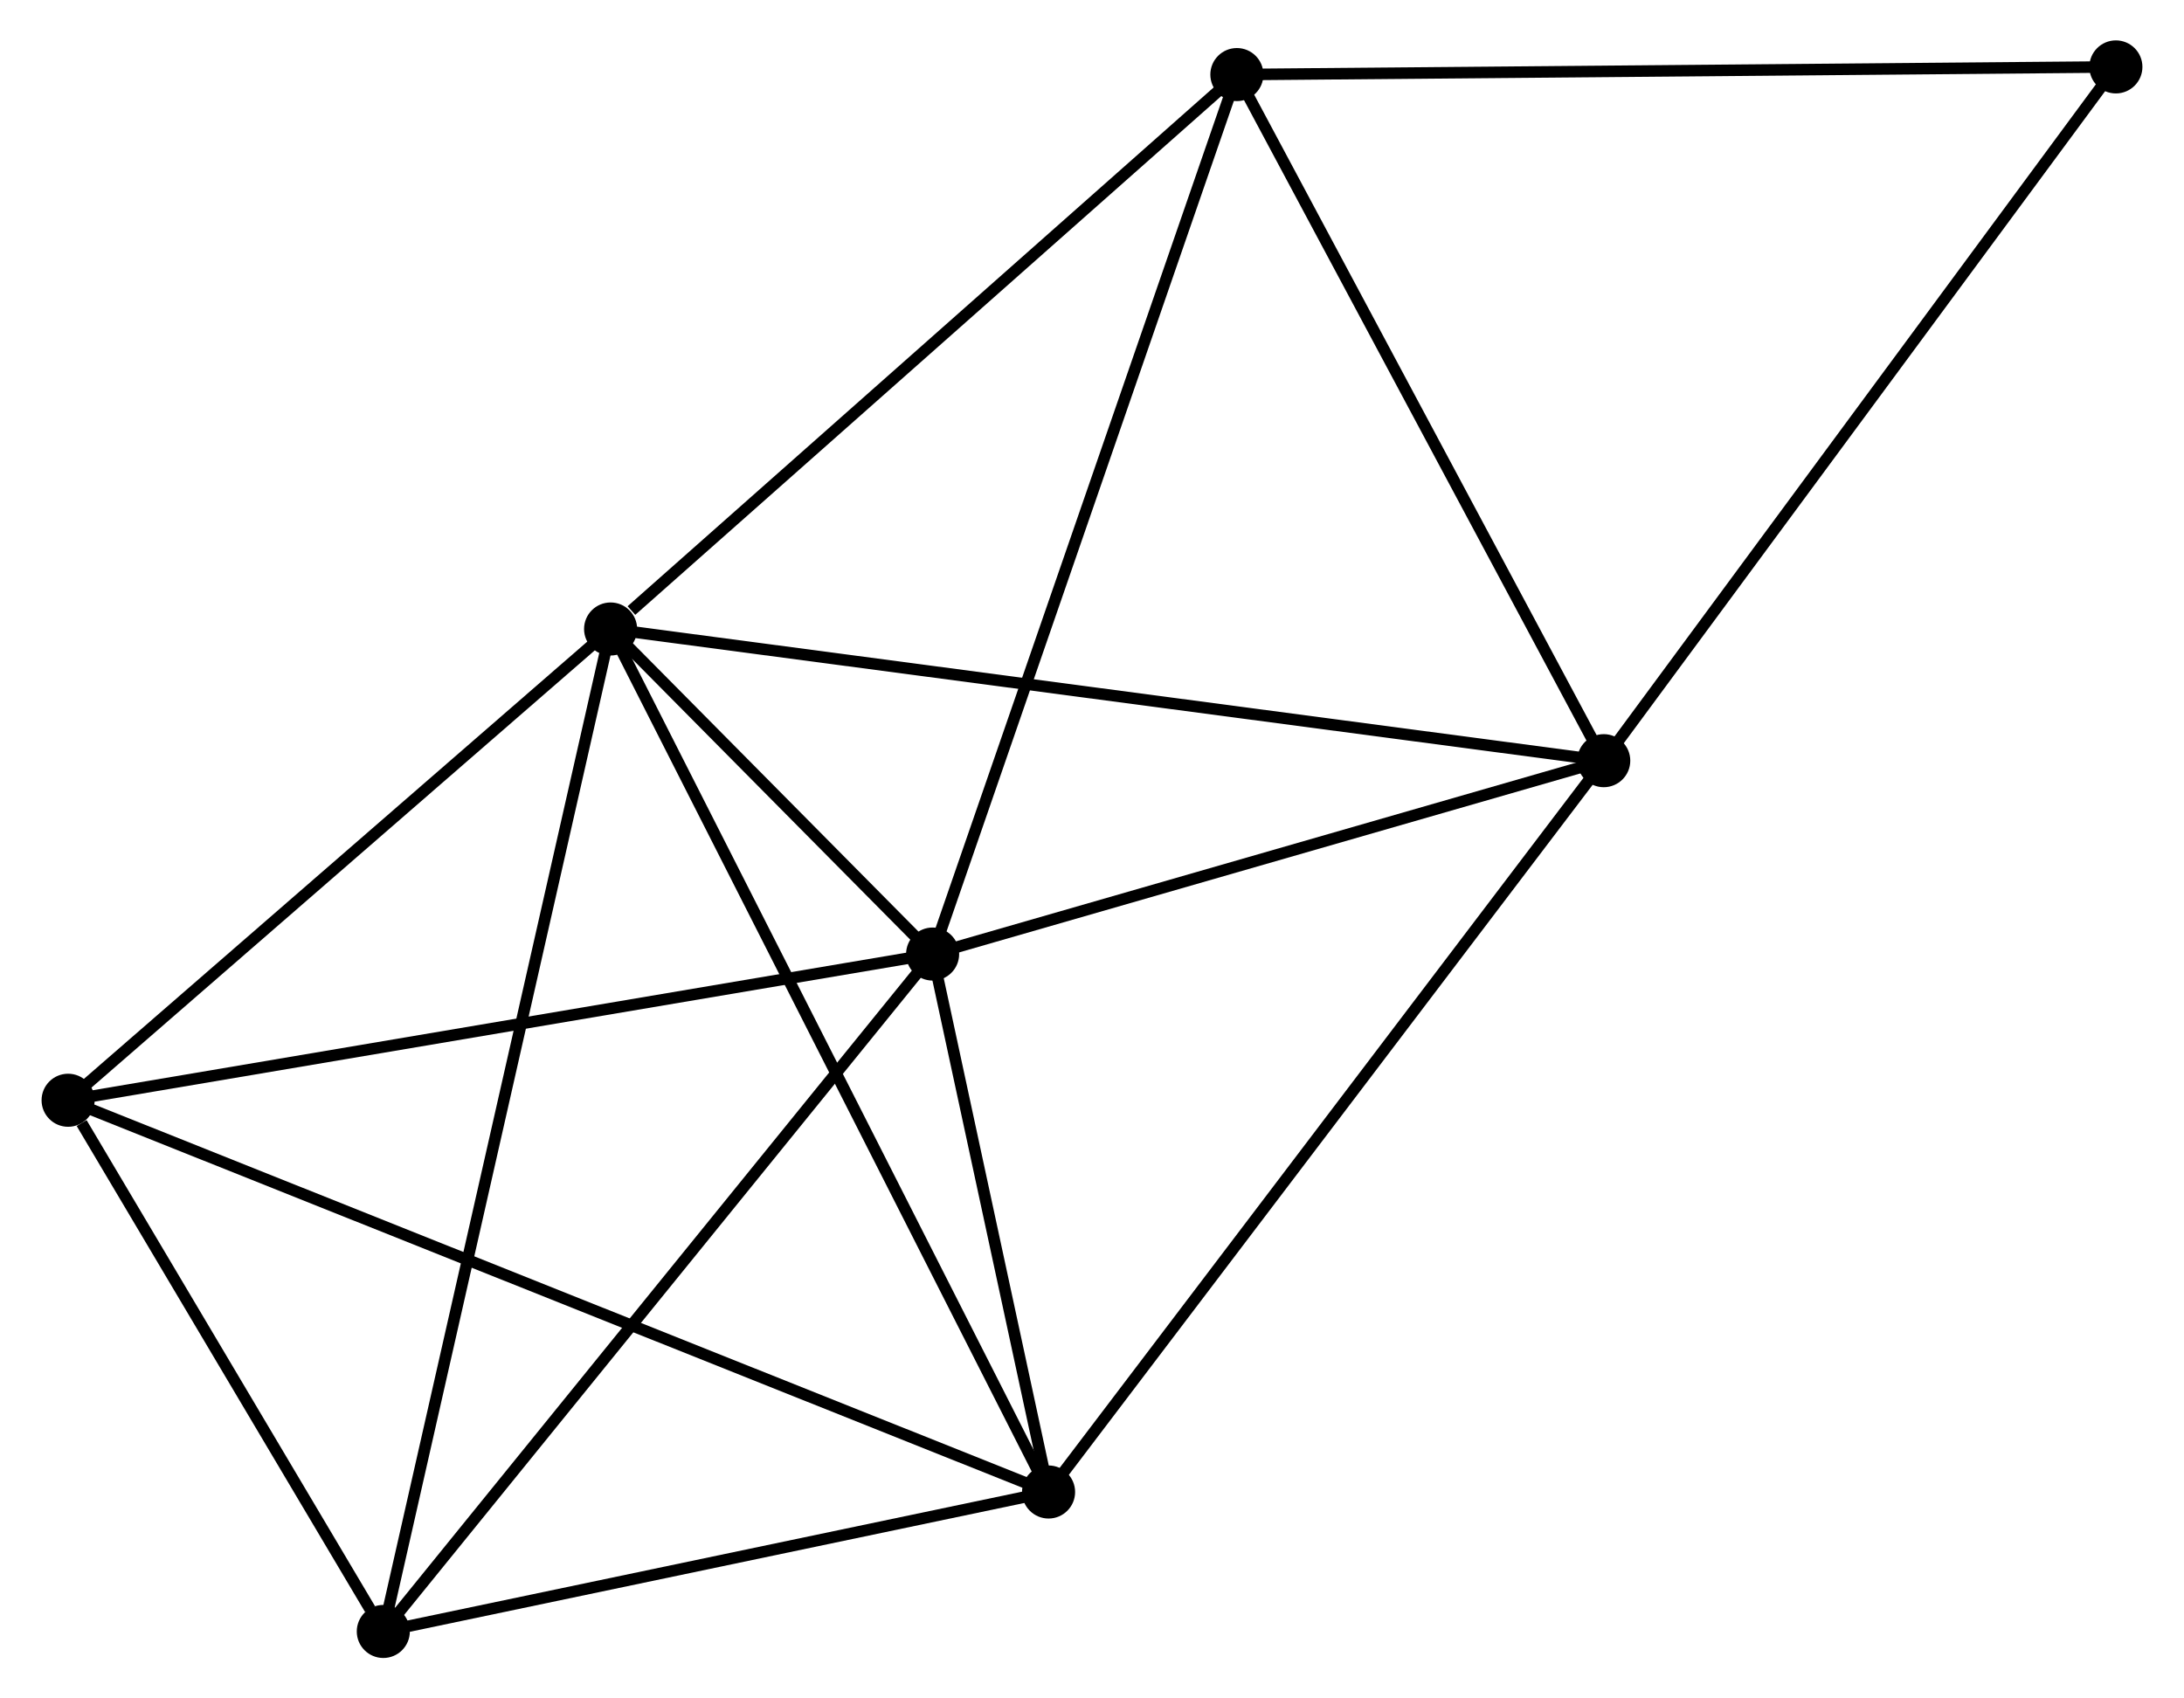 <?xml version="1.0" encoding="UTF-8" standalone="no"?>
<!DOCTYPE svg PUBLIC "-//W3C//DTD SVG 1.1//EN"
 "http://www.w3.org/Graphics/SVG/1.1/DTD/svg11.dtd">
<!-- Generated by graphviz version 2.36.0 (20140111.2315)
 -->
<!-- Title: %3 Pages: 1 -->
<svg width="189pt" height="147pt"
 viewBox="0.00 0.00 189.09 147.23" xmlns="http://www.w3.org/2000/svg" xmlns:xlink="http://www.w3.org/1999/xlink">
<g id="graph0" class="graph" transform="scale(1 1) rotate(0) translate(4 143.228)">
<title>%3</title>
<!-- 0 -->
<g id="node1" class="node"><title>0</title>
<ellipse fill="black" stroke="black" cx="48.82" cy="-88.702" rx="1.8" ry="1.8"/>
</g>
<!-- 1 -->
<g id="node2" class="node"><title>1</title>
<ellipse fill="black" stroke="black" cx="76.731" cy="-60.523" rx="1.8" ry="1.8"/>
</g>
<!-- 0&#45;&#45;1 -->
<g id="edge1" class="edge"><title>0&#45;&#45;1</title>
<path fill="none" stroke="black" d="M50.321,-87.187C55.212,-82.248 70.652,-66.662 75.357,-61.911"/>
</g>
<!-- 2 -->
<g id="node3" class="node"><title>2</title>
<ellipse fill="black" stroke="black" cx="86.781" cy="-13.889" rx="1.8" ry="1.8"/>
</g>
<!-- 0&#45;&#45;2 -->
<g id="edge2" class="edge"><title>0&#45;&#45;2</title>
<path fill="none" stroke="black" d="M49.758,-86.853C55.01,-76.502 80.709,-25.855 85.875,-15.674"/>
</g>
<!-- 3 -->
<g id="node4" class="node"><title>3</title>
<ellipse fill="black" stroke="black" cx="134.9" cy="-77.286" rx="1.8" ry="1.8"/>
</g>
<!-- 0&#45;&#45;3 -->
<g id="edge3" class="edge"><title>0&#45;&#45;3</title>
<path fill="none" stroke="black" d="M50.618,-88.463C61.82,-86.978 121.938,-79.005 133.112,-77.523"/>
</g>
<!-- 4 -->
<g id="node5" class="node"><title>4</title>
<ellipse fill="black" stroke="black" cx="1.8" cy="-47.849" rx="1.8" ry="1.8"/>
</g>
<!-- 0&#45;&#45;4 -->
<g id="edge4" class="edge"><title>0&#45;&#45;4</title>
<path fill="none" stroke="black" d="M47.256,-87.343C40.117,-81.14 10.669,-55.554 3.419,-49.255"/>
</g>
<!-- 5 -->
<g id="node6" class="node"><title>5</title>
<ellipse fill="black" stroke="black" cx="103.102" cy="-136.764" rx="1.8" ry="1.8"/>
</g>
<!-- 0&#45;&#45;5 -->
<g id="edge5" class="edge"><title>0&#45;&#45;5</title>
<path fill="none" stroke="black" d="M50.626,-90.301C59.015,-97.728 94.086,-128.781 101.657,-135.484"/>
</g>
<!-- 6 -->
<g id="node7" class="node"><title>6</title>
<ellipse fill="black" stroke="black" cx="29.12" cy="-1.8" rx="1.8" ry="1.8"/>
</g>
<!-- 0&#45;&#45;6 -->
<g id="edge6" class="edge"><title>0&#45;&#45;6</title>
<path fill="none" stroke="black" d="M48.409,-86.887C45.845,-75.577 32.086,-14.885 29.529,-3.605"/>
</g>
<!-- 1&#45;&#45;2 -->
<g id="edge7" class="edge"><title>1&#45;&#45;2</title>
<path fill="none" stroke="black" d="M77.163,-58.52C78.816,-50.849 84.731,-23.401 86.362,-15.834"/>
</g>
<!-- 1&#45;&#45;3 -->
<g id="edge8" class="edge"><title>1&#45;&#45;3</title>
<path fill="none" stroke="black" d="M78.667,-61.081C87.498,-63.626 123.928,-74.124 132.898,-76.709"/>
</g>
<!-- 1&#45;&#45;4 -->
<g id="edge9" class="edge"><title>1&#45;&#45;4</title>
<path fill="none" stroke="black" d="M74.879,-60.21C64.512,-58.457 13.785,-49.876 3.588,-48.151"/>
</g>
<!-- 1&#45;&#45;5 -->
<g id="edge10" class="edge"><title>1&#45;&#45;5</title>
<path fill="none" stroke="black" d="M77.383,-62.408C81.032,-72.956 98.884,-124.57 102.473,-134.945"/>
</g>
<!-- 1&#45;&#45;6 -->
<g id="edge11" class="edge"><title>1&#45;&#45;6</title>
<path fill="none" stroke="black" d="M75.555,-59.072C69.025,-51.018 37.294,-11.881 30.431,-3.417"/>
</g>
<!-- 2&#45;&#45;3 -->
<g id="edge12" class="edge"><title>2&#45;&#45;3</title>
<path fill="none" stroke="black" d="M87.97,-15.456C94.57,-24.151 126.639,-66.402 133.575,-75.541"/>
</g>
<!-- 2&#45;&#45;4 -->
<g id="edge13" class="edge"><title>2&#45;&#45;4</title>
<path fill="none" stroke="black" d="M85.006,-14.598C73.946,-19.018 14.596,-42.735 3.565,-47.143"/>
</g>
<!-- 2&#45;&#45;6 -->
<g id="edge14" class="edge"><title>2&#45;&#45;6</title>
<path fill="none" stroke="black" d="M84.862,-13.487C76.108,-11.651 39.996,-4.08 31.105,-2.216"/>
</g>
<!-- 3&#45;&#45;5 -->
<g id="edge15" class="edge"><title>3&#45;&#45;5</title>
<path fill="none" stroke="black" d="M133.983,-79.002C129.339,-87.687 108.472,-126.719 103.963,-135.154"/>
</g>
<!-- 7 -->
<g id="node8" class="node"><title>7</title>
<ellipse fill="black" stroke="black" cx="179.289" cy="-137.428" rx="1.8" ry="1.8"/>
</g>
<!-- 3&#45;&#45;7 -->
<g id="edge16" class="edge"><title>3&#45;&#45;7</title>
<path fill="none" stroke="black" d="M135.997,-78.773C142.085,-87.021 171.668,-127.103 178.067,-135.773"/>
</g>
<!-- 4&#45;&#45;6 -->
<g id="edge17" class="edge"><title>4&#45;&#45;6</title>
<path fill="none" stroke="black" d="M2.974,-45.87C7.468,-38.296 23.547,-11.193 27.981,-3.72"/>
</g>
<!-- 5&#45;&#45;7 -->
<g id="edge18" class="edge"><title>5&#45;&#45;7</title>
<path fill="none" stroke="black" d="M104.985,-136.78C115.526,-136.872 167.103,-137.322 177.471,-137.412"/>
</g>
</g>
</svg>
